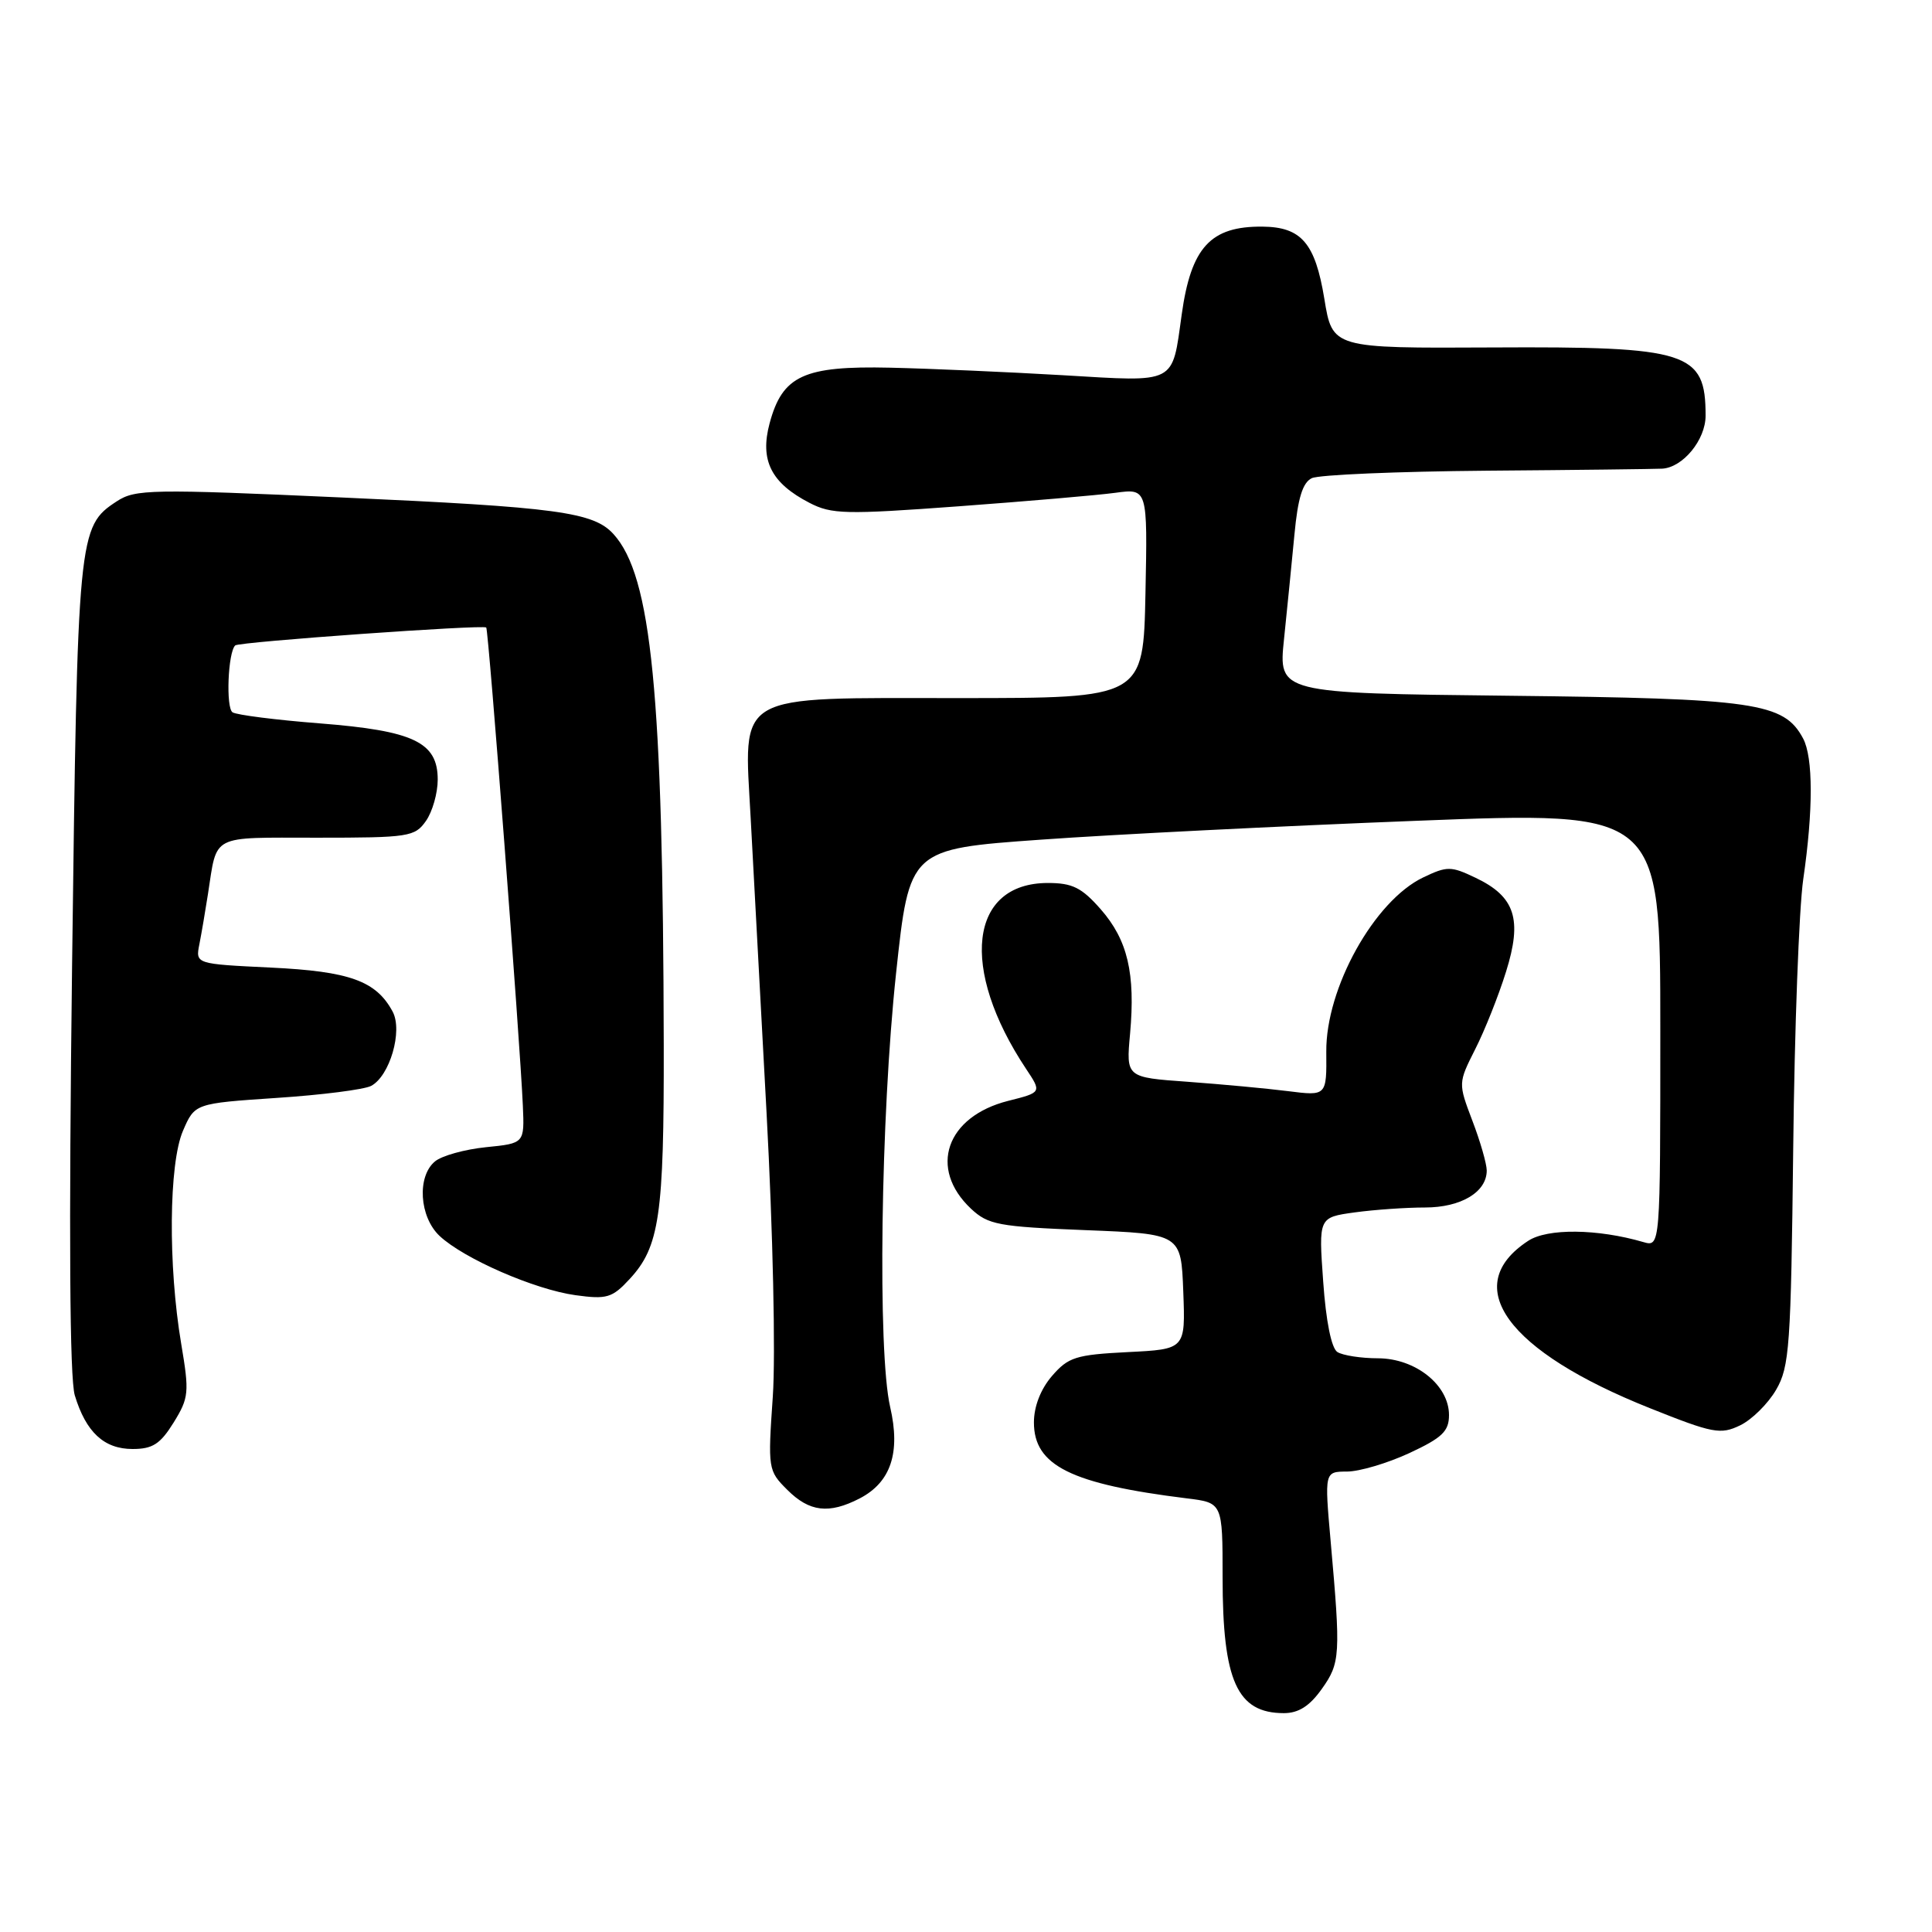 <?xml version="1.0" encoding="UTF-8" standalone="no"?>
<!DOCTYPE svg PUBLIC "-//W3C//DTD SVG 1.1//EN" "http://www.w3.org/Graphics/SVG/1.1/DTD/svg11.dtd" >
<svg xmlns="http://www.w3.org/2000/svg" xmlns:xlink="http://www.w3.org/1999/xlink" version="1.1" viewBox="0 0 256 256">
 <g >
 <path fill="currentColor"
d=" M 175.14 223.80 C 177.60 220.35 177.66 219.32 176.32 204.25 C 175.50 195.00 175.50 195.00 178.50 194.99 C 180.15 194.98 183.86 193.88 186.75 192.54 C 191.11 190.51 192.00 189.65 192.00 187.50 C 192.00 183.54 187.58 180.00 182.60 179.98 C 180.35 179.98 177.92 179.60 177.21 179.15 C 176.42 178.65 175.70 175.09 175.33 169.82 C 174.72 161.31 174.72 161.31 179.50 160.65 C 182.13 160.29 186.32 160.00 188.81 160.00 C 193.59 160.00 197.00 157.96 197.00 155.10 C 197.00 154.22 196.15 151.25 195.10 148.51 C 193.21 143.52 193.21 143.52 195.48 139.01 C 196.74 136.53 198.57 131.93 199.55 128.78 C 201.74 121.81 200.77 118.81 195.52 116.31 C 192.26 114.75 191.75 114.75 188.59 116.26 C 182.11 119.35 175.66 130.94 175.74 139.37 C 175.79 145.23 175.79 145.23 170.65 144.58 C 167.82 144.22 161.84 143.67 157.36 143.34 C 149.21 142.76 149.21 142.76 149.74 136.98 C 150.46 128.97 149.42 124.55 145.85 120.48 C 143.33 117.61 142.10 117.00 138.85 117.00 C 128.44 117.00 127.11 128.32 135.96 141.63 C 138.04 144.75 138.04 144.75 133.59 145.87 C 125.36 147.95 122.99 154.82 128.66 160.16 C 130.94 162.29 132.28 162.54 143.83 163.00 C 156.50 163.50 156.50 163.50 156.79 171.14 C 157.08 178.78 157.08 178.78 149.43 179.16 C 142.54 179.51 141.55 179.83 139.39 182.33 C 137.89 184.07 137.00 186.37 137.00 188.48 C 137.00 194.20 141.91 196.64 157.25 198.54 C 162.00 199.12 162.00 199.12 162.00 209.00 C 162.00 222.75 163.92 227.00 170.12 227.00 C 172.06 227.00 173.53 226.07 175.14 223.80 Z  M 113.91 198.55 C 118.04 196.41 119.35 192.49 117.95 186.43 C 116.27 179.15 116.69 148.01 118.73 129.00 C 120.50 112.50 120.50 112.50 137.92 111.26 C 147.50 110.57 169.89 109.45 187.67 108.76 C 220.00 107.50 220.00 107.50 220.00 136.37 C 220.00 165.23 220.00 165.23 217.75 164.58 C 211.67 162.81 205.04 162.74 202.49 164.42 C 193.37 170.39 199.66 179.03 218.62 186.59 C 226.98 189.93 227.97 190.12 230.57 188.87 C 232.13 188.12 234.27 186.00 235.34 184.16 C 237.12 181.11 237.31 178.40 237.61 152.16 C 237.78 136.40 238.38 120.35 238.94 116.50 C 240.27 107.36 240.26 100.36 238.92 97.85 C 236.38 93.10 232.61 92.55 199.95 92.19 C 169.39 91.85 169.39 91.85 170.14 84.68 C 170.55 80.73 171.17 74.50 171.52 70.83 C 171.97 66.00 172.61 63.94 173.82 63.36 C 174.74 62.91 185.18 62.47 197.00 62.37 C 208.82 62.28 219.29 62.15 220.25 62.10 C 223.00 61.94 226.00 58.28 226.00 55.08 C 226.00 46.62 223.75 45.90 197.76 46.04 C 176.55 46.15 176.55 46.15 175.48 39.58 C 174.27 32.22 172.44 30.08 167.30 30.03 C 160.40 29.96 157.82 32.77 156.58 41.69 C 155.28 50.99 156.02 50.62 140.87 49.72 C 133.52 49.29 123.21 48.84 117.96 48.72 C 106.50 48.46 103.68 49.76 101.98 56.08 C 100.66 60.99 102.17 64.00 107.26 66.63 C 110.19 68.15 112.03 68.19 127.00 67.09 C 136.07 66.42 145.43 65.62 147.78 65.30 C 152.06 64.72 152.06 64.72 151.78 78.61 C 151.50 92.50 151.50 92.50 127.16 92.50 C 96.96 92.50 98.57 91.58 99.47 108.44 C 99.80 114.52 100.75 132.05 101.57 147.40 C 102.42 163.16 102.78 179.54 102.40 185.06 C 101.74 194.64 101.77 194.87 104.32 197.41 C 107.25 200.34 109.84 200.65 113.91 198.55 Z  M 23.01 188.49 C 25.03 185.21 25.10 184.52 24.01 178.06 C 22.26 167.69 22.37 154.20 24.24 149.85 C 25.81 146.21 25.81 146.21 36.66 145.48 C 42.62 145.09 48.25 144.37 49.17 143.89 C 51.65 142.59 53.39 136.60 52.03 134.05 C 49.85 129.98 46.34 128.71 35.89 128.21 C 25.90 127.73 25.90 127.73 26.42 125.11 C 26.70 123.68 27.21 120.70 27.55 118.50 C 28.81 110.44 27.73 111.00 42.01 111.00 C 54.18 111.00 54.97 110.88 56.44 108.78 C 57.30 107.56 58.00 105.09 58.00 103.30 C 58.00 98.34 54.82 96.83 42.36 95.85 C 36.59 95.40 31.39 94.74 30.82 94.39 C 29.91 93.83 30.20 86.43 31.17 85.52 C 31.66 85.05 64.08 82.74 64.43 83.15 C 64.74 83.52 68.91 137.96 69.28 146.50 C 69.50 151.50 69.50 151.50 64.39 152.01 C 61.57 152.30 58.54 153.14 57.64 153.89 C 55.23 155.88 55.56 161.24 58.25 163.77 C 61.46 166.78 70.86 170.88 76.26 171.62 C 80.40 172.19 81.12 171.98 83.42 169.49 C 87.39 165.21 87.99 161.08 87.95 138.50 C 87.86 91.85 86.34 76.35 81.30 70.78 C 78.65 67.85 73.84 67.20 45.31 65.92 C 19.99 64.78 17.93 64.82 15.47 66.43 C 10.35 69.78 10.27 70.61 9.55 128.00 C 9.11 163.69 9.23 182.63 9.91 184.89 C 11.39 189.78 13.79 192.00 17.57 192.00 C 20.23 192.00 21.24 191.34 23.01 188.49 Z "/>
</g>
</svg>